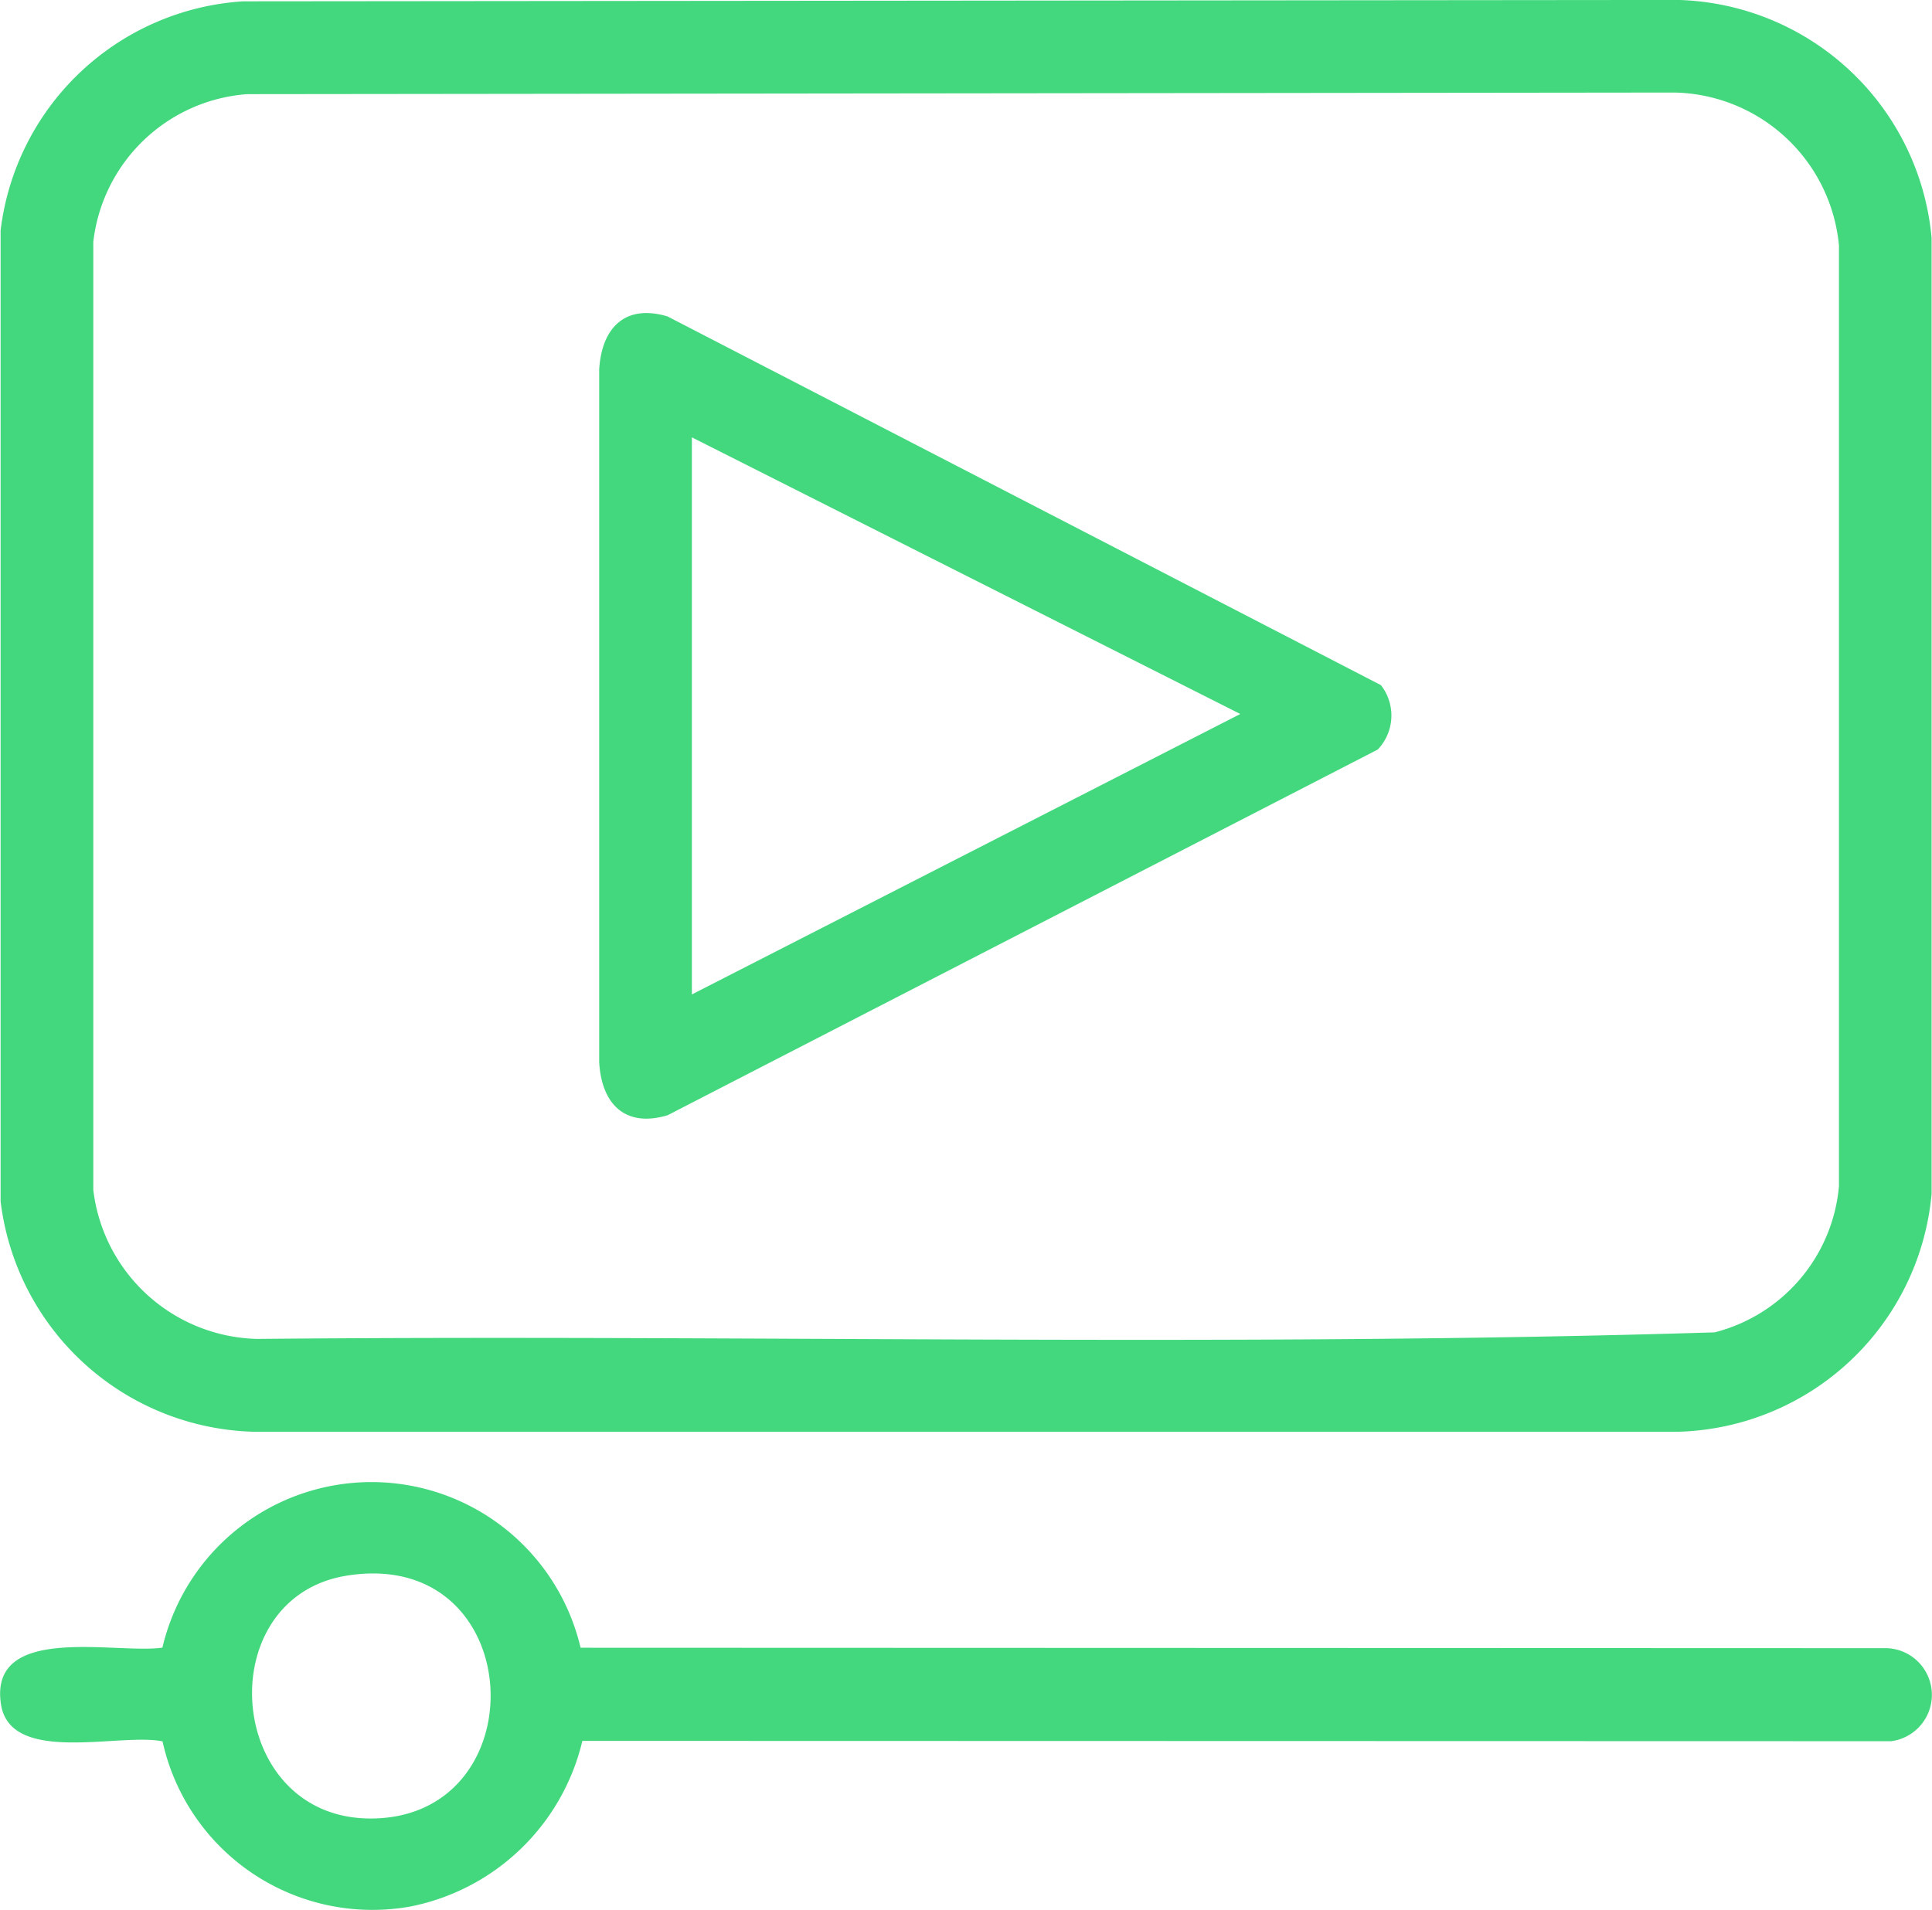 <svg xmlns="http://www.w3.org/2000/svg" xmlns:xlink="http://www.w3.org/1999/xlink" width="47.988" height="47.453" viewBox="0 0 47.988 47.453">
  <defs>
    <clipPath id="clip-path">
      <rect id="Rectángulo_6330" data-name="Rectángulo 6330" width="47.988" height="47.453" fill="#43d87e"/>
    </clipPath>
  </defs>
  <g id="Grupo_5526" data-name="Grupo 5526" transform="translate(0 0)">
    <g id="Grupo_5525" data-name="Grupo 5525" transform="translate(0 0)" clip-path="url(#clip-path)">
      <path id="Trazado_5181" data-name="Trazado 5181" d="M6.143.034,41.8,0a6.5,6.5,0,0,1,6.283,5.911V29.659A6.5,6.5,0,0,1,41.8,35.57H6.4A6.507,6.507,0,0,1,.12,29.846V5.725A6.481,6.481,0,0,1,6.143.034m.1,2.306A4.155,4.155,0,0,0,2.422,6.014V29.558a4.2,4.2,0,0,0,4.072,3.706c12.06-.113,24.166.21,36.2-.163a4.123,4.123,0,0,0,3.088-3.633V6.1a4.189,4.189,0,0,0-4.077-3.8Z" transform="translate(-0.105 -0.001)" fill="#43d87e"/>
      <path id="Trazado_5182" data-name="Trazado 5182" d="M14.416,291.458l32.459.011a1.161,1.161,0,0,1,.1,2.311l-32.51-.008a5.485,5.485,0,0,1-4.257,4.112,5.338,5.338,0,0,1-6.171-4.1c-1.055-.22-3.788.6-4.014-.929-.3-2.017,2.872-1.231,4.011-1.4a5.335,5.335,0,0,1,10.386,0m-5.794-1.79c-3.451.541-3.032,6.1.644,6.035,4.128-.07,3.839-6.737-.644-6.035" transform="translate(0 -250.523)" fill="#43d87e"/>
      <path id="Trazado_5183" data-name="Trazado 5183" d="M135.452,71.541l-17.644,9.088c-1.062.318-1.641-.286-1.7-1.315V62.1c.063-1.033.643-1.632,1.7-1.315l17.717,9.159a1.224,1.224,0,0,1-.073,1.594M118.41,63.788v13.84l13.622-6.967Z" transform="translate(-101.225 -52.923)" fill="#43d87e"/>
    </g>
  </g>
</svg>
